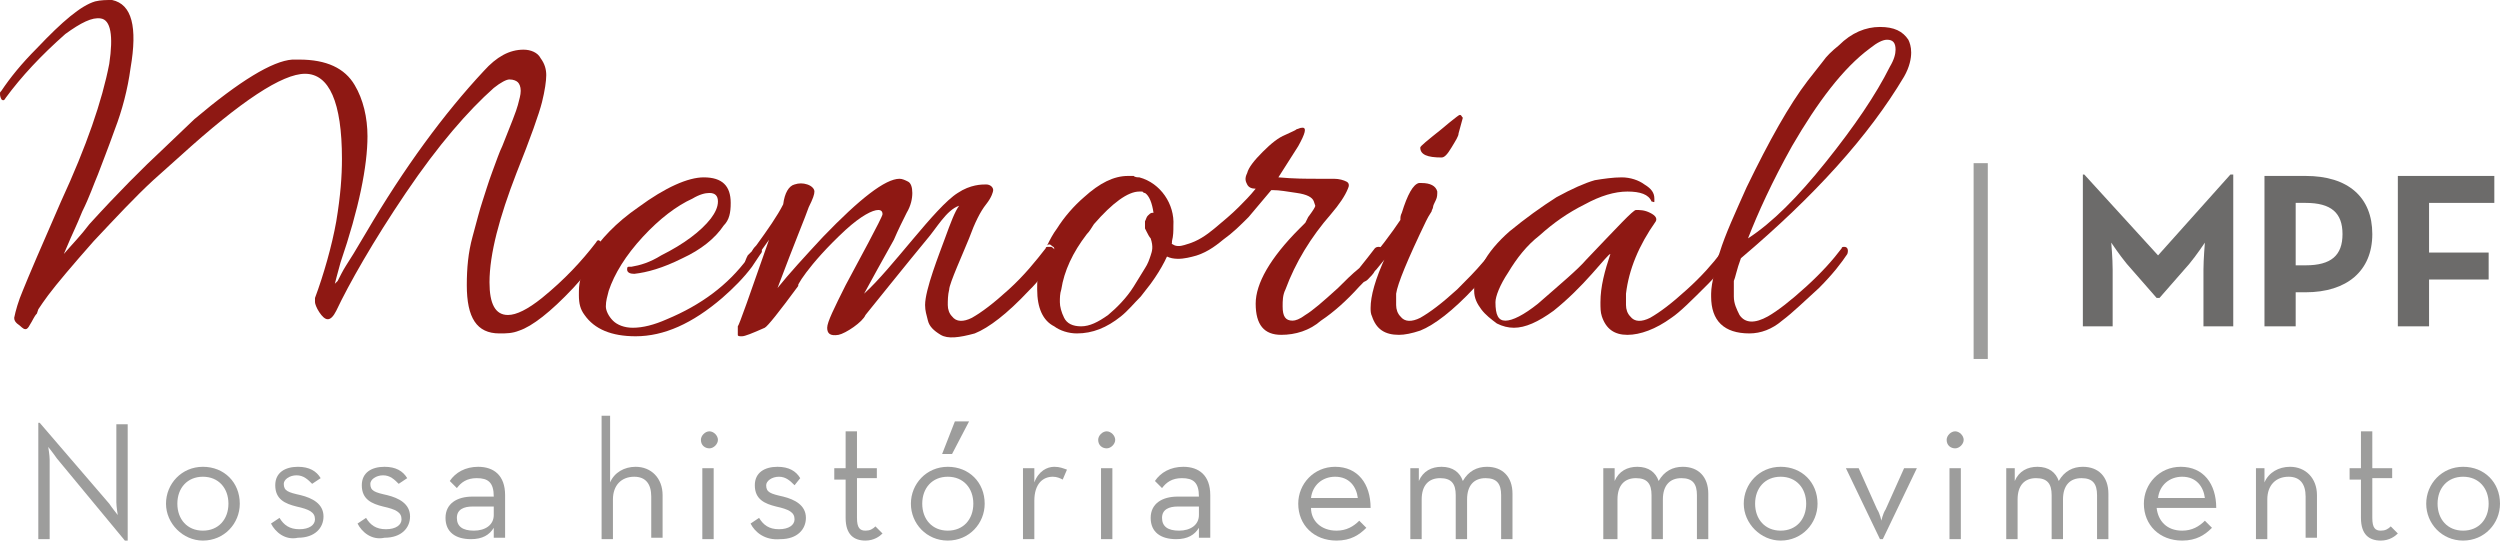 <?xml version="1.0" encoding="utf-8"?>
<!-- Generator: Adobe Illustrator 22.0.1, SVG Export Plug-In . SVG Version: 6.00 Build 0)  -->
<svg version="1.1" id="Layer_1" xmlns="http://www.w3.org/2000/svg" xmlns:xlink="http://www.w3.org/1999/xlink" x="0px" y="0px"
	 viewBox="0 0 176.2 38.1" style="enable-background:new 0 0 176.2 38.1;" xml:space="preserve">
<style type="text/css">
	.st0{fill:#9D9D9C;}
	.st1{fill:#6C6B6A;}
	.st2{fill:#8E1813;}
</style>
<g id="memoriallogo1">
	<path class="st0" d="M4,32.3c-0.2-0.3-0.6-0.8-0.6-0.8s0.1,0.6,0.1,0.9V38H2.7v-8.2h0.1l4.9,5.7c0.2,0.3,0.6,0.8,0.6,0.8
		s-0.1-0.6-0.1-0.9v-5.5H9v8.2H8.8L4,32.3z"/>
	<path class="st0" d="M11.7,35.5c0-1.4,1.1-2.6,2.6-2.6c1.5,0,2.6,1.1,2.6,2.6c0,1.4-1.1,2.6-2.6,2.6C12.9,38.1,11.7,36.9,11.7,35.5
		z M16.1,35.5c0-1.1-0.7-1.9-1.8-1.9c-1.1,0-1.8,0.8-1.8,1.9c0,1.1,0.7,1.9,1.8,1.9C15.4,37.4,16.1,36.6,16.1,35.5z"/>
	<path class="st0" d="M19.1,36.9l0.6-0.4c0.3,0.5,0.7,0.8,1.4,0.8c0.7,0,1.1-0.3,1.1-0.7c0-0.5-0.4-0.7-1.3-0.9
		c-0.8-0.2-1.5-0.5-1.5-1.5c0-0.9,0.7-1.3,1.6-1.3c0.8,0,1.3,0.3,1.6,0.8l-0.6,0.4c-0.3-0.3-0.6-0.6-1.1-0.6c-0.5,0-0.9,0.3-0.9,0.6
		c0,0.5,0.3,0.6,1.2,0.8c0.8,0.2,1.6,0.6,1.6,1.5c0,0.8-0.6,1.5-1.8,1.5C20.1,38.1,19.4,37.5,19.1,36.9z"/>
	<path class="st0" d="M25.2,36.9l0.6-0.4c0.3,0.5,0.7,0.8,1.4,0.8c0.7,0,1.1-0.3,1.1-0.7c0-0.5-0.4-0.7-1.3-0.9
		c-0.8-0.2-1.5-0.5-1.5-1.5c0-0.9,0.7-1.3,1.6-1.3c0.8,0,1.3,0.3,1.6,0.8l-0.6,0.4c-0.3-0.3-0.6-0.6-1.1-0.6c-0.5,0-0.9,0.3-0.9,0.6
		c0,0.5,0.3,0.6,1.2,0.8c0.8,0.2,1.6,0.6,1.6,1.5c0,0.8-0.6,1.5-1.8,1.5C26.2,38.1,25.5,37.5,25.2,36.9z"/>
	<path class="st0" d="M34.8,35c0-1-0.4-1.3-1.2-1.3c-0.7,0-1.1,0.3-1.4,0.7l-0.5-0.5c0.4-0.6,1.1-1,2-1c1.1,0,1.9,0.6,1.9,2v3h-0.8
		l0-0.7c-0.3,0.5-0.8,0.8-1.6,0.8c-1.1,0-1.8-0.5-1.8-1.5c0-1,0.8-1.5,1.9-1.5h1.5V35z M33.3,35.7c-0.6,0-1.1,0.2-1.1,0.8
		c0,0.6,0.4,0.9,1.2,0.9c0.8,0,1.4-0.4,1.4-1.1v-0.6H33.3z"/>
	<path class="st0" d="M42.2,29.3H43V34c0.3-0.7,1-1.1,1.8-1.1c1.1,0,1.9,0.8,1.9,2v3h-0.8v-2.9c0-0.9-0.4-1.4-1.2-1.4
		c-0.9,0-1.5,0.6-1.5,1.6V38h-0.8V29.3z"/>
	<path class="st0" d="M49.4,31c0-0.3,0.3-0.6,0.6-0.6s0.6,0.3,0.6,0.6c0,0.3-0.3,0.6-0.6,0.6S49.4,31.4,49.4,31z M49.5,33h0.8V38
		h-0.8V33z"/>
	<path class="st0" d="M52.9,36.9l0.6-0.4c0.3,0.5,0.7,0.8,1.4,0.8c0.7,0,1.1-0.3,1.1-0.7c0-0.5-0.4-0.7-1.3-0.9
		c-0.8-0.2-1.5-0.5-1.5-1.5c0-0.9,0.7-1.3,1.6-1.3c0.8,0,1.3,0.3,1.6,0.8L56,34.2c-0.3-0.3-0.6-0.6-1.1-0.6c-0.5,0-0.9,0.3-0.9,0.6
		c0,0.5,0.3,0.6,1.2,0.8c0.8,0.2,1.6,0.6,1.6,1.5c0,0.8-0.6,1.5-1.8,1.5C53.9,38.1,53.2,37.5,52.9,36.9z"/>
	<path class="st0" d="M59.6,36.5v-2.7h-0.8V33h0.8v-2.6h0.8V33h1.4v0.7h-1.4v2.8c0,0.7,0.2,0.9,0.6,0.9c0.3,0,0.5-0.1,0.7-0.3
		l0.5,0.5c-0.2,0.2-0.6,0.5-1.2,0.5C60.2,38.1,59.6,37.7,59.6,36.5z"/>
	<path class="st0" d="M64.2,35.5c0-1.4,1.1-2.6,2.6-2.6c1.5,0,2.6,1.1,2.6,2.6c0,1.4-1.1,2.6-2.6,2.6C65.3,38.1,64.2,36.9,64.2,35.5
		z M68.6,35.5c0-1.1-0.7-1.9-1.8-1.9c-1.1,0-1.8,0.8-1.8,1.9c0,1.1,0.7,1.9,1.8,1.9C67.9,37.4,68.6,36.6,68.6,35.5z M67.3,29.7h1
		L67.1,32h-0.7L67.3,29.7z"/>
	<path class="st0" d="M72.1,33h0.8l0,1c0.3-0.8,0.9-1.1,1.4-1.1c0.4,0,0.6,0.1,0.9,0.2l-0.3,0.7c-0.2-0.1-0.4-0.2-0.7-0.2
		c-0.7,0-1.3,0.5-1.3,1.7V38h-0.8V33z"/>
	<path class="st0" d="M77.4,31c0-0.3,0.3-0.6,0.6-0.6s0.6,0.3,0.6,0.6c0,0.3-0.3,0.6-0.6,0.6S77.4,31.4,77.4,31z M77.6,33h0.8V38
		h-0.8V33z"/>
	<path class="st0" d="M84.5,35c0-1-0.4-1.3-1.2-1.3c-0.7,0-1.1,0.3-1.4,0.7l-0.5-0.5c0.4-0.6,1.1-1,2-1c1.1,0,1.9,0.6,1.9,2v3h-0.8
		l0-0.7c-0.3,0.5-0.8,0.8-1.6,0.8c-1.1,0-1.8-0.5-1.8-1.5c0-1,0.8-1.5,1.9-1.5h1.5V35z M83,35.7c-0.6,0-1.1,0.2-1.1,0.8
		c0,0.6,0.4,0.9,1.2,0.9c0.8,0,1.4-0.4,1.4-1.1v-0.6H83z"/>
	<path class="st0" d="M94.2,37.4c0.7,0,1.2-0.3,1.6-0.7l0.5,0.5c-0.5,0.5-1.1,0.9-2.1,0.9c-1.6,0-2.7-1.1-2.7-2.6
		c0-1.4,1.1-2.6,2.6-2.6c1.6,0,2.5,1.2,2.5,2.9h-4.2C92.4,36.7,93.1,37.4,94.2,37.4z M95.7,35.1c-0.1-0.8-0.6-1.5-1.6-1.5
		c-0.9,0-1.6,0.6-1.7,1.5H95.7z"/>
	<path class="st0" d="M99.2,33h0.8l0,0.9c0.3-0.7,0.9-1,1.6-1c0.8,0,1.3,0.4,1.5,1c0.4-0.7,1-1,1.7-1c1.1,0,1.8,0.7,1.8,1.9V38h-0.8
		v-3.1c0-0.8-0.3-1.2-1.1-1.2c-0.8,0-1.3,0.5-1.3,1.5V38h-0.8v-3.1c0-0.8-0.3-1.2-1.1-1.2c-0.8,0-1.3,0.5-1.3,1.5V38h-0.8V33z"/>
	<path class="st0" d="M113,33h0.8l0,0.9c0.3-0.7,0.9-1,1.6-1c0.8,0,1.3,0.4,1.5,1c0.4-0.7,1-1,1.7-1c1.1,0,1.8,0.7,1.8,1.9V38h-0.8
		v-3.1c0-0.8-0.3-1.2-1.1-1.2c-0.8,0-1.3,0.5-1.3,1.5V38h-0.8v-3.1c0-0.8-0.3-1.2-1.1-1.2c-0.8,0-1.3,0.5-1.3,1.5V38H113V33z"/>
	<path class="st0" d="M122.9,35.5c0-1.4,1.1-2.6,2.6-2.6c1.5,0,2.6,1.1,2.6,2.6c0,1.4-1.1,2.6-2.6,2.6
		C124.1,38.1,122.9,36.9,122.9,35.5z M127.3,35.5c0-1.1-0.7-1.9-1.8-1.9c-1.1,0-1.8,0.8-1.8,1.9c0,1.1,0.7,1.9,1.8,1.9
		C126.6,37.4,127.3,36.6,127.3,35.5z"/>
	<path class="st0" d="M130.1,33h0.9l1.3,2.9c0.2,0.3,0.3,0.8,0.3,0.8s0.1-0.5,0.3-0.8l1.3-2.9h0.9l-2.4,5h-0.2L130.1,33z"/>
	<path class="st0" d="M137.2,31c0-0.3,0.3-0.6,0.6-0.6s0.6,0.3,0.6,0.6c0,0.3-0.3,0.6-0.6,0.6S137.2,31.4,137.2,31z M137.4,33h0.8
		V38h-0.8V33z"/>
	<path class="st0" d="M141.2,33h0.8l0,0.9c0.3-0.7,0.9-1,1.6-1c0.8,0,1.3,0.4,1.5,1c0.4-0.7,1-1,1.7-1c1.1,0,1.8,0.7,1.8,1.9V38
		h-0.8v-3.1c0-0.8-0.3-1.2-1.1-1.2c-0.8,0-1.3,0.5-1.3,1.5V38h-0.8v-3.1c0-0.8-0.3-1.2-1.1-1.2c-0.8,0-1.3,0.5-1.3,1.5V38h-0.8V33z"
		/>
	<path class="st0" d="M153.8,37.4c0.7,0,1.2-0.3,1.6-0.7l0.5,0.5c-0.5,0.5-1.1,0.9-2.1,0.9c-1.6,0-2.7-1.1-2.7-2.6
		c0-1.4,1.1-2.6,2.6-2.6c1.6,0,2.5,1.2,2.5,2.9H152C152.1,36.7,152.7,37.4,153.8,37.4z M155.4,35.1c-0.1-0.8-0.6-1.5-1.6-1.5
		c-0.9,0-1.6,0.6-1.7,1.5H155.4z"/>
	<path class="st0" d="M158.8,33h0.8l0,1c0.3-0.7,1-1.1,1.8-1.1c1.1,0,1.9,0.8,1.9,2v3h-0.8v-2.9c0-0.9-0.4-1.4-1.2-1.4
		c-0.9,0-1.5,0.6-1.5,1.6V38h-0.8V33z"/>
	<path class="st0" d="M166.4,36.5v-2.7h-0.8V33h0.8v-2.6h0.8V33h1.4v0.7h-1.4v2.8c0,0.7,0.2,0.9,0.6,0.9c0.3,0,0.5-0.1,0.7-0.3
		l0.5,0.5c-0.2,0.2-0.6,0.5-1.2,0.5C167,38.1,166.4,37.7,166.4,36.5z"/>
	<path class="st0" d="M171,35.5c0-1.4,1.1-2.6,2.6-2.6c1.5,0,2.6,1.1,2.6,2.6c0,1.4-1.1,2.6-2.6,2.6C172.1,38.1,171,36.9,171,35.5z
		 M175.4,35.5c0-1.1-0.7-1.9-1.8-1.9c-1.1,0-1.8,0.8-1.8,1.9c0,1.1,0.7,1.9,1.8,1.9C174.7,37.4,175.4,36.6,175.4,35.5z"/>
</g>
<rect x="139.1" y="11.5" class="st0" width="1" height="13.8"/>
<g id="memoriallogo2">
	<path class="st1" d="M146.7,12.3h0.2l5.2,5.7l5.1-5.7h0.2V23h-2.1v-4c0-0.7,0.1-1.9,0.1-1.9s-0.6,0.9-1.1,1.5l-2.1,2.4h-0.2
		l-2.1-2.4c-0.5-0.6-1.1-1.5-1.1-1.5s0.1,1.1,0.1,1.9v4h-2.1V12.3z"/>
	<path class="st1" d="M159.6,12.4h2.9c3,0,4.7,1.5,4.7,4.1s-1.8,4.1-4.7,4.1h-0.7V23h-2.2V12.4z M162.5,18.7c1.8,0,2.6-0.7,2.6-2.2
		c0-1.5-0.8-2.2-2.6-2.2h-0.7v4.4H162.5z"/>
	<path class="st1" d="M169,12.4h6.8v1.9h-4.6v3.5h4.2v1.9h-4.2V23H169V12.4z"/>
</g>
<g>
	<g>
		<path class="st2" d="M42.6,17.5c0,0.1,0,0.1-0.1,0.2c-0.4,0.7-1.2,1.6-2.1,2.6c-1.6,1.7-2.9,2.7-3.8,3c-0.5,0.2-0.9,0.2-1.4,0.2
			c-1.6,0-2.3-1.1-2.3-3.4c0-1.2,0.1-2.3,0.4-3.4c0.3-1.1,0.5-1.9,0.7-2.5c0.2-0.6,0.4-1.3,0.7-2.1c0.3-0.8,0.5-1.4,0.7-1.8
			c0.6-1.5,1-2.5,1.1-2.9c0.1-0.4,0.2-0.7,0.2-1c0-0.3-0.1-0.5-0.2-0.6s-0.3-0.2-0.6-0.2c-0.2,0-0.6,0.2-1.1,0.6
			c-1.8,1.6-3.9,4-6.2,7.4s-4,6.4-4.9,8.3c-0.2,0.4-0.4,0.6-0.6,0.6c-0.2,0-0.4-0.2-0.6-0.5c-0.2-0.3-0.3-0.6-0.3-0.7
			c0-0.2,0-0.3,0-0.3c0.6-1.6,1.2-3.7,1.5-5.4c0.3-1.8,0.4-3.2,0.4-4.4c0-4-0.9-6-2.6-6c-1.6,0-4.5,1.9-8.8,5.8l-1.9,1.7
			c-1.3,1.2-2.6,2.6-4.2,4.3c-1.5,1.7-2.6,3-3.2,3.8c-0.3,0.4-0.5,0.7-0.7,1v0l-0.1,0.3c-0.2,0.2-0.3,0.5-0.5,0.8c0,0,0,0,0,0
			c-0.1,0.2-0.2,0.3-0.3,0.3c-0.2,0-0.3-0.2-0.6-0.4C1.1,22.7,1,22.6,1,22.4v0c0.1-0.5,0.3-1.2,0.6-1.9c0.4-1,1.3-3.1,2.7-6.3
			c1.8-3.9,2.9-7.1,3.4-9.7c0.3-2,0.1-3.1-0.6-3.2C6.5,1.2,5.7,1.6,4.6,2.4C2.9,3.9,1.5,5.4,0.4,6.9C0.3,7.1,0.2,7.1,0.1,7
			C0,6.8,0,6.7,0,6.6c0-0.1,0-0.1,0.1-0.2c0.6-0.9,1.4-1.9,2.5-3c1.8-1.9,3.1-3,4.1-3.3C7.1,0,7.5,0,7.9,0c1.4,0.3,1.8,1.9,1.3,4.8
			C9,6.3,8.6,7.8,8.1,9.1c-0.5,1.4-0.9,2.4-1.2,3.2c-0.3,0.7-0.6,1.6-1.1,2.6c-0.4,1-0.8,1.8-1,2.3c-0.1,0.2-0.2,0.5-0.3,0.7
			c0.6-0.7,1.2-1.3,1.8-2.1c2-2.2,3.8-4,5.2-5.3l2.2-2.1c3.2-2.7,5.5-4.1,6.9-4.2h0.5c1.9,0,3.2,0.6,3.9,1.8c0.6,1,0.9,2.3,0.9,3.6
			c0,2.1-0.6,5.1-1.9,8.9c-0.2,0.7-0.4,1.5-0.4,1.5c0,0,0.1-0.1,0.2-0.2c0.1-0.2,0.4-0.8,0.6-1.1c0.2-0.3,0.7-1.1,1.4-2.3
			c2.7-4.6,5.5-8.4,8.3-11.4c0.9-1,1.8-1.5,2.8-1.5c0.5,0,1,0.2,1.2,0.6c0.3,0.4,0.4,0.8,0.4,1.2c0,0.4-0.1,1.1-0.3,1.9
			c-0.2,0.8-0.8,2.5-1.8,5c-1.2,3.1-1.9,5.7-1.9,7.7c0,1.5,0.4,2.3,1.3,2.3c0.6,0,1.4-0.4,2.4-1.2c1.6-1.3,2.8-2.6,3.8-3.9
			c0.1-0.2,0.2-0.2,0.3-0.1C42.5,17.3,42.6,17.4,42.6,17.5z"/>
	</g>
	<path class="st2" d="M53.5,17.5c-0.1-0.1-0.2-0.1-0.3,0c0,0-0.1,0.1-0.1,0.1c-0.1,0.1-0.1,0.2-0.2,0.3c-0.1,0.1-0.2,0.2-0.2,0.3
		c-1.4,1.9-3.3,3.3-5.7,4.3c-0.9,0.4-1.7,0.6-2.4,0.6c-0.6,0-1.1-0.2-1.4-0.5c-0.3-0.3-0.5-0.7-0.5-1c0-0.4,0.1-0.7,0.2-1.1
		c0.4-1.2,1.2-2.5,2.4-3.8c1.2-1.3,2.4-2.2,3.5-2.7c0.5-0.3,0.9-0.4,1.2-0.4c0.4,0,0.6,0.2,0.6,0.6c0,0.4-0.2,0.8-0.5,1.2
		c-0.7,0.9-1.9,1.8-3.5,2.6c-0.8,0.5-1.5,0.7-2.1,0.8c0,0-0.1,0-0.2,0c-0.1,0-0.1,0.1-0.1,0.2c0,0.2,0.2,0.3,0.5,0.3
		c0.9-0.1,2-0.4,3.4-1.1c1.3-0.6,2.3-1.4,2.9-2.3c0.4-0.4,0.5-0.9,0.5-1.6c0-1.2-0.6-1.8-1.9-1.8c-1.1,0-2.7,0.7-4.6,2.1
		c-1.6,1.1-2.7,2.3-3.4,3.4c-0.2,0.3-0.3,0.5-0.4,0.8c-0.1,0.3-0.2,0.6-0.3,0.9c-0.1,0.4-0.1,0.7-0.1,1.1c0,0.6,0.1,1,0.4,1.4
		c0.7,1,1.9,1.5,3.6,1.5c2,0,4-0.9,6.1-2.7c0.8-0.7,1.5-1.4,2.1-2.2c0.2-0.3,0.4-0.6,0.6-0.9c0.1-0.1,0.1-0.2,0.1-0.2
		C53.7,17.6,53.6,17.5,53.5,17.5z"/>
	<path class="st2" d="M74.1,17.4c-0.1,0-0.2,0-0.3,0v0c0,0-0.1,0-0.1,0.1c-0.7,0.9-1.5,1.9-2.6,2.9c-1.1,1-1.9,1.6-2.6,2
		c-0.6,0.3-1.1,0.3-1.4-0.1c-0.2-0.2-0.3-0.5-0.3-0.8c0-0.3,0-0.7,0.1-1.1c0-0.4,1-2.6,1.4-3.6c0.4-1.1,0.8-1.9,1.2-2.4
		c0.4-0.5,0.5-0.9,0.5-1c0-0.2-0.2-0.4-0.5-0.4c-0.3,0-1.1,0-2,0.6c-1.6,1-4.6,5.3-6.6,7.1c0.1-0.2,1.7-3.1,2.1-3.8
		c0.3-0.7,0.6-1.3,0.9-1.9c0.3-0.5,0.4-1,0.4-1.4c0-0.4-0.1-0.7-0.3-0.8c-0.2-0.1-0.4-0.2-0.6-0.2c-1,0-2.8,1.4-5.4,4.1
		c-1.3,1.4-2.4,2.6-3.2,3.6c1.2-3.2,2-5.1,2.2-5.7c0.3-0.6,0.4-0.9,0.4-1.1c0-0.2-0.2-0.4-0.5-0.5c-0.3-0.1-0.6-0.1-0.9,0
		c-0.4,0.1-0.7,0.6-0.8,1.4c-0.4,0.8-1.1,1.8-1.9,2.9c-0.1,0.1-0.2,0.2-0.3,0.4c-0.1,0.1-0.1,0.1-0.2,0.2c0,0-0.1,0.1-0.1,0.1
		c-0.1,0.2-0.2,0.4-0.2,0.6c0,0.3,0.1,0.3,0.3,0.1c0,0,0.1-0.1,0.1-0.1c0.4-0.4,0.8-1,1.3-1.7c-1.4,4-2.1,6-2.2,6.1
		C52,23.4,52,23.5,52,23.6c0,0.1,0.1,0.1,0.3,0.1c0.2,0,0.7-0.2,1.6-0.6c0.2-0.1,1-1.1,2.4-3c-0.3,0.3,0.6-1.4,3.3-3.9
		c1.1-1,1.9-1.4,2.3-1.4c0.2,0,0.3,0.1,0.3,0.3c0,0.2-1.8,3.5-2.6,5c-0.8,1.6-1.3,2.6-1.3,3c0,0.4,0.2,0.6,0.8,0.5
		c0.5-0.1,1.7-0.9,1.9-1.4c0,0,3.3-4.1,4.3-5.3c0.7-0.8,1.4-2.1,2.3-2.4c-0.3,0.4-0.6,1.2-1,2.3c-0.4,1.1-1.4,3.6-1.4,4.7
		c0,0.4,0.1,0.7,0.2,1.1c0.1,0.4,0.4,0.7,0.9,1c0.5,0.3,1.3,0.2,2.4-0.1c1-0.4,2.3-1.4,3.8-3c0.4-0.4,0.7-0.7,0.9-1.1
		c0.4-0.5,0.7-1,1-1.4c0-0.1,0.1-0.1,0.1-0.2C74.3,17.6,74.3,17.5,74.1,17.4z"/>
	<path class="st2" d="M97.8,17.6c0,0.1,0,0.1-0.1,0.2c-0.2,0.3-0.4,0.7-0.7,1.1c0,0-0.1,0.1-0.1,0.1c-0.3,0.4-0.7,0.8-1.1,1.2
		c-0.9,1-1.8,1.8-2.7,2.4c-0.8,0.7-1.8,1-2.8,1c-1.2,0-1.8-0.7-1.8-2.2c0-1.4,1-3.2,3.1-5.3c0.2-0.2,0.3-0.3,0.4-0.4l0.2-0.4
		c0.3-0.4,0.5-0.7,0.5-0.8l-0.1-0.3c-0.1-0.3-0.5-0.5-1.2-0.6c-0.7-0.1-1.2-0.2-1.7-0.2h-0.1c-0.5,0.6-1.1,1.3-1.6,1.9
		c-0.6,0.6-1.1,1.1-1.8,1.6c-0.6,0.5-1.3,1-2.2,1.2c-0.4,0.1-0.9,0.2-1.4,0.1c-0.5-0.1-1-0.5-1.2-0.9l0.8-0.5
		c0.2,0.3,0.4,0.4,0.6,0.5c0.3,0.1,0.6,0,0.9-0.1c0.7-0.2,1.3-0.6,1.9-1.1c0.6-0.5,1.2-1,1.7-1.5c0.4-0.4,0.8-0.8,1.2-1.3
		c-0.3,0-0.5-0.1-0.6-0.3c-0.1-0.2-0.2-0.4,0-0.8c0.1-0.4,0.5-0.9,1.1-1.5c0.6-0.6,1.1-1,1.6-1.2c0.4-0.2,0.7-0.3,0.8-0.4
		c0.1,0,0.2-0.1,0.4-0.1c0.3,0,0.2,0.4-0.3,1.3l-1.4,2.2c1.1,0.1,2,0.1,2.7,0.1l1.2,0c0.4,0,0.7,0.1,0.9,0.2
		c0.2,0.1,0.2,0.3,0.1,0.5c-0.2,0.5-0.6,1.1-1.2,1.8c-1.4,1.6-2.5,3.4-3.2,5.3c-0.2,0.4-0.2,0.8-0.2,1.2c0,0.7,0.2,1,0.7,1
		c0.2,0,0.5-0.1,0.9-0.4c0.5-0.3,1.2-0.9,2.3-1.9c0.5-0.5,1-1,1.5-1.4c0,0,0,0,0,0c0.4-0.5,0.8-1,1.1-1.4c0.1-0.1,0.2-0.1,0.3-0.1
		C97.8,17.5,97.8,17.6,97.8,17.6z"/>
	<path class="st2" d="M105.6,17.4c-0.1-0.1-0.2,0-0.3,0.1c-0.2,0.3-0.5,0.7-0.8,1c-0.5,0.6-1.1,1.2-1.8,1.9c-1.1,1-1.9,1.6-2.6,2
		c-0.6,0.3-1.1,0.3-1.4-0.1c-0.2-0.2-0.3-0.5-0.3-0.8c0-0.3,0-0.6,0-0.8c0.1-0.7,0.8-2.4,2.1-5.1c0.1-0.2,0.2-0.4,0.4-0.7
		c0-0.1,0.1-0.2,0.1-0.3c0-0.1,0.1-0.3,0.2-0.5c0.1-0.2,0.1-0.4,0.1-0.6c-0.1-0.4-0.5-0.6-1.1-0.6H100c-0.4,0.1-0.8,0.8-1.2,2.1
		c-0.1,0.2-0.1,0.3-0.1,0.5c-0.6,0.9-1.5,2.1-2.6,3.4c0,0,0,0,0,0C96.1,19,96,19.1,96,19.2c-0.1,0.1-0.1,0.2-0.1,0.3
		c0,0.1,0,0.1,0,0.2c0.1,0.2,0.3,0.2,0.5,0c0.2-0.2,0.4-0.4,0.5-0.6c0,0,0.1-0.1,0.1-0.1c0.4-0.5,0.7-0.8,0.7-1
		c-0.8,1.7-1.1,2.9-1.1,3.7c0,0.2,0,0.4,0.1,0.6c0.3,0.9,0.9,1.3,1.9,1.3c0.4,0,0.9-0.1,1.5-0.3c1-0.4,2.3-1.4,3.8-3l0,0
		c0.9-1,1.5-1.8,1.9-2.4c0-0.1,0.1-0.1,0.1-0.2C105.8,17.6,105.7,17.5,105.6,17.4z M102.9,8.1c-0.1,0-0.3,0.2-0.7,0.5l-0.6,0.5
		c-1,0.8-1.5,1.2-1.5,1.3c0,0.5,0.5,0.7,1.5,0.7c0.2,0,0.4-0.2,0.7-0.7c0.3-0.5,0.5-0.8,0.5-1l0.3-1.1C103,8.2,103,8.1,102.9,8.1z"
		/>
	<path class="st2" d="M121.8,17.4c-0.1-0.1-0.2,0-0.3,0.1c-0.1,0.1-0.2,0.2-0.2,0.3c-0.6,0.8-1.4,1.7-2.4,2.6c-1.1,1-1.9,1.6-2.6,2
		c-0.6,0.3-1.1,0.3-1.4-0.1c-0.2-0.2-0.3-0.5-0.3-0.8c0-0.3,0-0.6,0-0.8c0.2-1.7,0.9-3.4,2.1-5.1c0.1-0.2,0-0.4-0.4-0.6
		c-0.4-0.2-0.7-0.2-1-0.2c-0.2,0-1.3,1.2-3.5,3.5c-0.6,0.7-1.8,1.7-3.4,3.1c-1,0.8-1.8,1.2-2.3,1.2c-0.5,0-0.7-0.4-0.7-1.3
		c0-0.4,0.3-1.2,0.9-2.1c0.6-1,1.3-1.9,2.2-2.6c1-0.9,2-1.6,3.2-2.2c1.1-0.6,2.1-0.9,3-0.9c0.9,0,1.5,0.2,1.7,0.7
		c0.1,0,0.2,0.1,0.2,0c0,0,0-0.1,0-0.2c0-0.4-0.2-0.7-0.7-1c-0.4-0.3-1-0.5-1.6-0.5c-0.6,0-1.3,0.1-1.9,0.2
		c-0.7,0.2-1.6,0.6-2.7,1.2c-1.1,0.7-2.2,1.5-3.3,2.4c-0.8,0.7-1.5,1.5-1.9,2.3c-0.1,0.2-0.2,0.4-0.3,0.6c-0.2,0.3-0.3,0.7-0.3,1
		c0,0.1,0,0.2,0,0.3c0,0.5,0.2,0.9,0.5,1.3c0.3,0.4,0.7,0.7,1.1,1c0.4,0.2,0.8,0.3,1.2,0.3c0.8,0,1.7-0.4,2.8-1.2
		c1-0.8,1.9-1.7,2.7-2.6c0.8-0.9,1.2-1.4,1.3-1.4c-0.4,1.2-0.7,2.3-0.7,3.4c0,0.4,0,0.7,0.1,1c0.3,0.9,0.9,1.3,1.8,1.3
		c0.9,0,2-0.4,3.1-1.2c0.6-0.4,1.4-1.2,2.6-2.4c0.2-0.2,0.4-0.4,0.5-0.6c0.8-0.9,1.1-1.4,1.1-1.7C121.9,17.6,121.9,17.5,121.8,17.4z
		"/>
	<path class="st2" d="M122.7,18.2c5.2-4.4,9-8.6,11.5-12.8c0.4-0.7,0.5-1.3,0.5-1.7c0-0.4-0.1-0.7-0.2-0.9c-0.4-0.6-1-0.9-2-0.9
		c-1,0-2,0.4-2.9,1.3c-0.5,0.4-0.9,0.8-1.1,1.1l-1.1,1.4c-1.3,1.7-2.7,4.2-4.3,7.5c-0.8,1.8-1.5,3.3-1.9,4.6c-0.2,0.5-0.3,1-0.4,1.5
		c-0.1,0.5-0.2,1-0.2,1.4v0.2c0,1.7,0.9,2.6,2.7,2.6c0.8,0,1.6-0.3,2.3-0.9c0.8-0.6,1.6-1.4,2.6-2.3c1-1,1.6-1.8,2-2.4
		c0.1-0.3,0-0.5-0.2-0.5c-0.1,0-0.2,0-0.2,0.1c-0.6,0.8-1.4,1.7-2.5,2.7c-1.1,1-2,1.7-2.7,2.1c-0.9,0.5-1.6,0.5-2-0.1
		c-0.2-0.4-0.4-0.8-0.4-1.3c0-0.5,0-0.8,0-1.1C122.3,19.6,122.4,19,122.7,18.2z M126.3,10.3c1.8-3.1,3.6-5.5,5.5-6.9
		c0.5-0.4,0.9-0.6,1.2-0.6c0.4,0,0.6,0.2,0.6,0.7c0,0.3-0.1,0.7-0.4,1.2c-1,2-2.5,4.2-4.5,6.7c-2,2.5-3.8,4.3-5.5,5.4
		C123.9,15,124.9,12.8,126.3,10.3z"/>
	<path class="st2" d="M80.3,12.5c-0.1,0-0.3,0-0.4-0.1c-0.1,0-0.1,0-0.2,0c-0.1,0-0.1,0-0.2,0c-1,0-2,0.5-3.1,1.5
		c-0.7,0.6-1.4,1.4-1.9,2.2c-0.3,0.4-0.5,0.8-0.7,1.2c0.1-0.1,0.2-0.1,0.3,0c0.1,0.1,0.2,0.1,0.2,0.2c0,0.1,0,0.1-0.1,0.2
		c-0.2,0.4-0.5,0.8-1,1.4c-0.1,0.4-0.1,0.9-0.1,1.3c0,1.3,0.4,2.2,1.2,2.6c0.4,0.3,1,0.5,1.6,0.5c1.1,0,2.1-0.4,3.1-1.2
		c0.5-0.4,0.9-0.9,1.4-1.4l0.7-0.9c0.8-1.1,1.3-2.1,1.5-2.9c0,0,0,0,0-0.1c0.1-0.4,0.1-0.7,0.1-1.1C82.8,14.4,81.8,12.9,80.3,12.5z
		 M81.1,18C81.1,18,81.1,18,81.1,18c-0.1,0.3-0.2,0.6-0.4,0.9l-0.8,1.3c-0.5,0.8-1.2,1.5-1.8,2c-0.7,0.5-1.3,0.8-1.9,0.8
		c-0.6,0-1-0.2-1.2-0.6c-0.2-0.4-0.3-0.8-0.3-1.1c0-0.3,0-0.6,0.1-0.9c0.2-1.3,0.8-2.6,1.8-3.9c0.2-0.2,0.3-0.4,0.5-0.7
		c1.3-1.5,2.4-2.3,3.2-2.3c0,0,0.1,0,0.1,0h0c0.1,0,0.2,0,0.2,0.1c0,0,0.1,0,0.1,0c0,0,0,0,0,0c0,0,0,0,0,0c0,0,0,0,0,0c0,0,0,0,0,0
		c0.3,0.2,0.5,0.7,0.6,1.4c-0.1,0-0.1,0-0.1,0c-0.1,0-0.2,0.1-0.3,0.2c-0.1,0.1-0.1,0.2-0.2,0.4c0,0.2,0,0.3,0,0.5c0,0,0,0,0,0
		c0,0,0,0,0,0l0.1,0.2c0,0,0,0,0,0c0.1,0.2,0.2,0.4,0.3,0.5C81.3,17.4,81.2,17.7,81.1,18z"/>
	<path class="st2" d="M16.4,5.2"/>
</g>
</svg>
